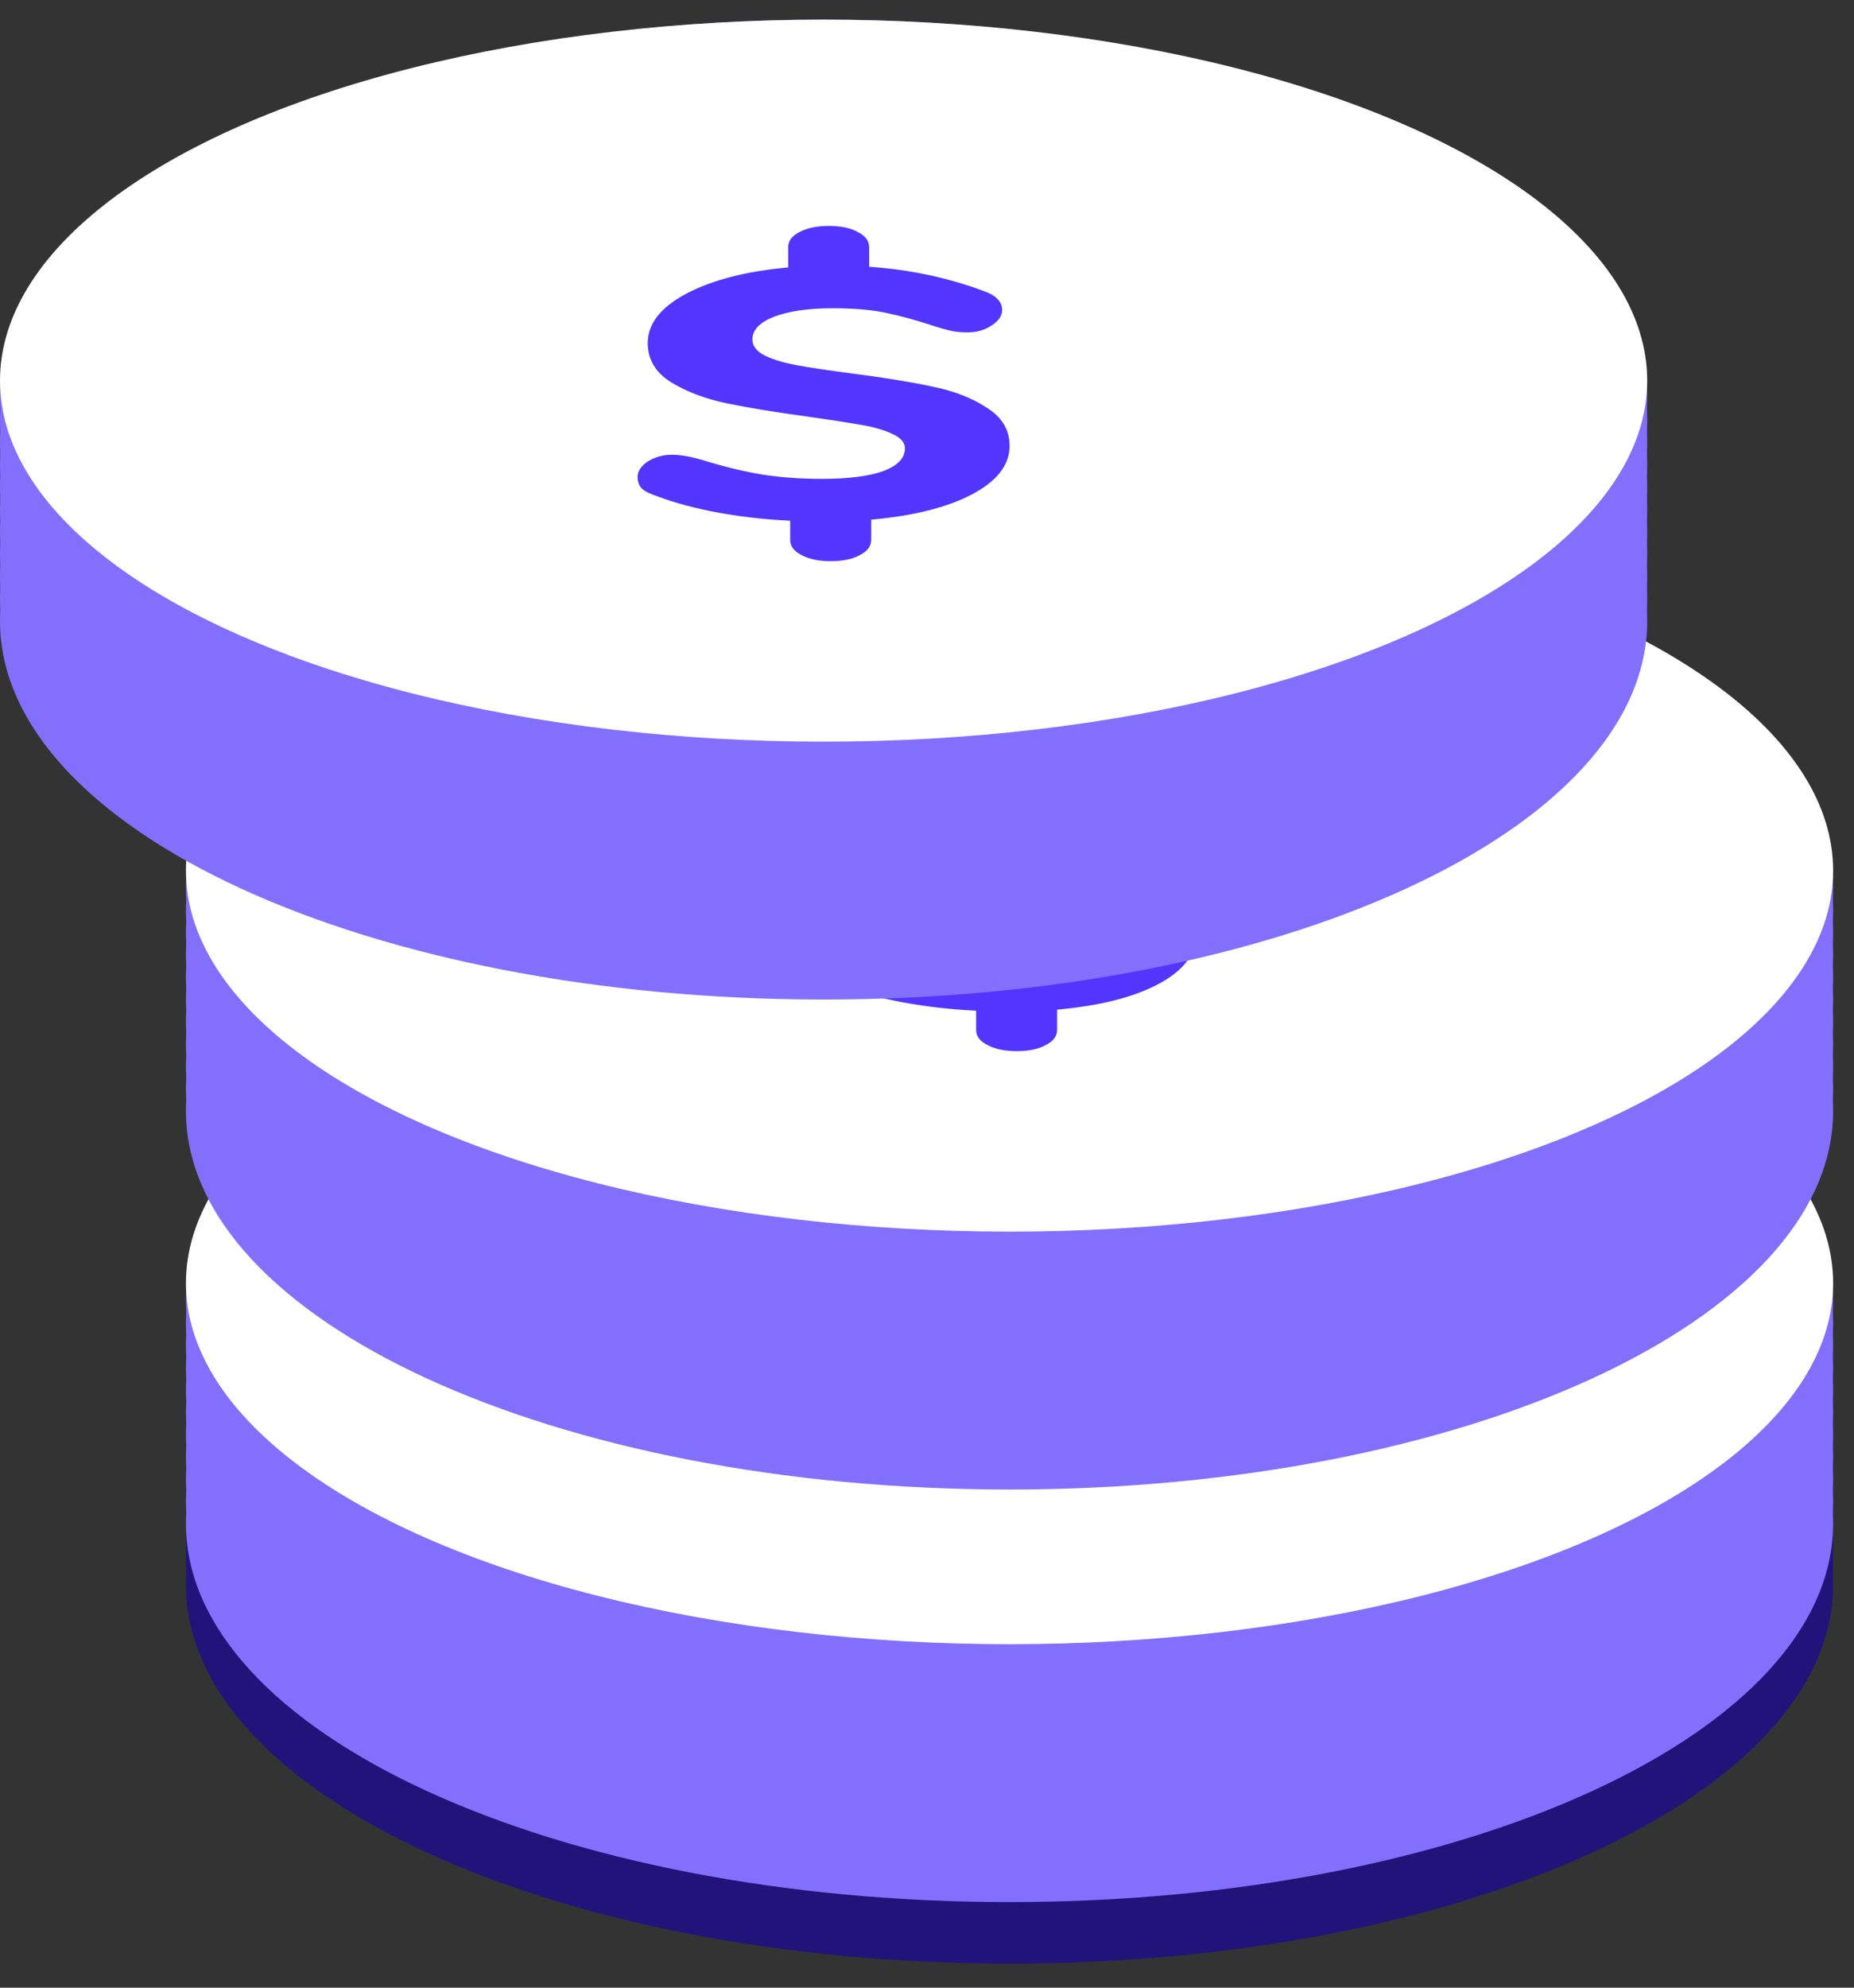 <svg width="70" height="75" viewBox="0 0 70 75" fill="none" xmlns="http://www.w3.org/2000/svg">
<rect x="0" y="0" width="70" height="75" fill="#333333" stroke="none"/>
<mask id="mask0_4_5058" style="mask-type:alpha" maskUnits="userSpaceOnUse" x="-23" y="-22" width="115" height="117">
<rect x="-23" y="-21.029" width="114.804" height="116" rx="20" fill="#5236FF"/>
</mask>
<g mask="url(#mask0_4_5058)">
<path d="M69.212 59.805C69.212 67.695 55.29 74.091 38.116 74.091C20.942 74.091 7.02 67.695 7.02 59.805C7.02 51.915 20.942 45.52 38.116 45.52C55.29 45.52 69.212 51.915 69.212 59.805Z" fill="#22137B"/>
<path d="M69.212 58.965C69.212 66.854 55.29 73.25 38.116 73.25C20.942 73.25 7.02 66.854 7.02 58.965C7.02 51.075 20.942 44.679 38.116 44.679C55.29 44.679 69.212 51.075 69.212 58.965Z" fill="#22137B"/>
<path d="M69.212 58.124C69.212 66.014 55.29 72.41 38.116 72.41C20.942 72.41 7.02 66.014 7.02 58.124C7.02 50.235 20.942 43.839 38.116 43.839C55.29 43.839 69.212 50.235 69.212 58.124Z" fill="#22137B"/>
<path d="M69.212 57.284C69.212 65.174 55.29 71.57 38.116 71.57C20.942 71.57 7.02 65.174 7.02 57.284C7.02 49.394 20.942 42.998 38.116 42.998C55.29 42.998 69.212 49.394 69.212 57.284Z" fill="#22137B"/>
<path d="M69.212 56.444C69.212 64.333 55.29 70.729 38.116 70.729C20.942 70.729 7.02 64.333 7.02 56.444C7.02 48.554 20.942 42.158 38.116 42.158C55.29 42.158 69.212 48.554 69.212 56.444Z" fill="#22137B"/>
<path d="M69.212 55.603C69.212 63.493 55.29 69.889 38.116 69.889C20.942 69.889 7.02 63.493 7.02 55.603C7.02 47.714 20.942 41.318 38.116 41.318C55.29 41.318 69.212 47.714 69.212 55.603Z" fill="#22137B"/>
<path d="M69.212 54.763C69.212 62.653 55.29 69.049 38.116 69.049C20.942 69.049 7.02 62.653 7.02 54.763C7.02 46.873 20.942 40.477 38.116 40.477C55.29 40.477 69.212 46.873 69.212 54.763Z" fill="#22137B"/>
<path d="M69.212 53.923C69.212 61.812 55.29 68.208 38.116 68.208C20.942 68.208 7.02 61.812 7.02 53.923C7.02 46.033 20.942 39.637 38.116 39.637C55.29 39.637 69.212 46.033 69.212 53.923Z" fill="#22137B"/>
<path d="M69.212 53.082C69.212 60.972 55.29 67.368 38.116 67.368C20.942 67.368 7.02 60.972 7.02 53.082C7.02 45.193 20.942 38.797 38.116 38.797C55.29 38.797 69.212 45.193 69.212 53.082Z" fill="#22137B"/>
<path d="M69.212 52.242C69.212 60.132 55.29 66.528 38.116 66.528C20.942 66.528 7.02 60.132 7.02 52.242C7.02 44.352 20.942 37.956 38.116 37.956C55.29 37.956 69.212 44.352 69.212 52.242Z" fill="#22137B"/>
<path d="M69.212 51.402C69.212 59.291 55.29 65.687 38.116 65.687C20.942 65.687 7.02 59.291 7.02 51.402C7.02 43.512 20.942 37.116 38.116 37.116C55.29 37.116 69.212 43.512 69.212 51.402Z" fill="#22137B"/>
<path d="M69.212 57.485C69.212 65.374 55.29 71.77 38.116 71.77C20.942 71.77 7.02 65.374 7.02 57.485C7.02 49.595 20.942 43.199 38.116 43.199C55.29 43.199 69.212 49.595 69.212 57.485Z" fill="#836FFD"/>
<path d="M69.212 56.644C69.212 64.534 55.29 70.93 38.116 70.93C20.942 70.93 7.02 64.534 7.02 56.644C7.02 48.755 20.942 42.359 38.116 42.359C55.29 42.359 69.212 48.755 69.212 56.644Z" fill="#836FFD"/>
<path d="M69.212 55.804C69.212 63.694 55.29 70.09 38.116 70.09C20.942 70.09 7.02 63.694 7.02 55.804C7.02 47.914 20.942 41.519 38.116 41.519C55.29 41.519 69.212 47.914 69.212 55.804Z" fill="#836FFD"/>
<path d="M69.212 54.964C69.212 62.853 55.29 69.249 38.116 69.249C20.942 69.249 7.02 62.853 7.02 54.964C7.02 47.074 20.942 40.678 38.116 40.678C55.29 40.678 69.212 47.074 69.212 54.964Z" fill="#836FFD"/>
<path d="M69.212 54.123C69.212 62.013 55.29 68.409 38.116 68.409C20.942 68.409 7.02 62.013 7.02 54.123C7.02 46.234 20.942 39.838 38.116 39.838C55.29 39.838 69.212 46.234 69.212 54.123Z" fill="#836FFD"/>
<path d="M69.212 53.283C69.212 61.173 55.29 67.569 38.116 67.569C20.942 67.569 7.02 61.173 7.02 53.283C7.02 45.393 20.942 38.998 38.116 38.998C55.29 38.998 69.212 45.393 69.212 53.283Z" fill="#836FFD"/>
<path d="M69.212 52.443C69.212 60.332 55.29 66.728 38.116 66.728C20.942 66.728 7.02 60.332 7.02 52.443C7.02 44.553 20.942 38.157 38.116 38.157C55.29 38.157 69.212 44.553 69.212 52.443Z" fill="#836FFD"/>
<path d="M69.212 51.602C69.212 59.492 55.29 65.888 38.116 65.888C20.942 65.888 7.02 59.492 7.02 51.602C7.02 43.713 20.942 37.317 38.116 37.317C55.29 37.317 69.212 43.713 69.212 51.602Z" fill="#836FFD"/>
<path d="M69.212 50.762C69.212 58.652 55.29 65.048 38.116 65.048C20.942 65.048 7.02 58.652 7.02 50.762C7.02 42.872 20.942 36.477 38.116 36.477C55.29 36.477 69.212 42.872 69.212 50.762Z" fill="#836FFD"/>
<path d="M69.212 49.922C69.212 57.811 55.29 64.207 38.116 64.207C20.942 64.207 7.02 57.811 7.02 49.922C7.02 42.032 20.942 35.636 38.116 35.636C55.29 35.636 69.212 42.032 69.212 49.922Z" fill="#836FFD"/>
<path d="M69.212 49.081C69.212 56.971 55.29 63.367 38.116 63.367C20.942 63.367 7.02 56.971 7.02 49.081C7.02 41.192 20.942 34.796 38.116 34.796C55.29 34.796 69.212 41.192 69.212 49.081Z" fill="#836FFD"/>
<ellipse cx="38.116" cy="48.418" rx="31.096" ry="13.622" fill="white"/>
<path d="M45.137 50.879C45.137 51.602 44.661 52.213 43.71 52.713C42.775 53.204 41.51 53.52 39.912 53.663V54.426C39.912 54.667 39.768 54.859 39.479 55.002C39.207 55.153 38.842 55.229 38.383 55.229C37.941 55.229 37.576 55.153 37.287 55.002C36.998 54.859 36.854 54.667 36.854 54.426V53.703C35.919 53.659 35.01 53.556 34.127 53.395C33.26 53.235 32.495 53.029 31.833 52.78C31.561 52.69 31.366 52.592 31.247 52.485C31.145 52.369 31.094 52.226 31.094 52.057C31.094 51.834 31.221 51.638 31.476 51.468C31.748 51.298 32.054 51.214 32.394 51.214C32.716 51.214 33.116 51.285 33.592 51.428C34.373 51.669 35.112 51.847 35.809 51.963C36.523 52.07 37.262 52.124 38.026 52.124C39.046 52.124 39.827 52.026 40.371 51.829C40.915 51.624 41.187 51.339 41.187 50.973C41.187 50.75 41.025 50.567 40.702 50.424C40.397 50.281 40.014 50.169 39.556 50.089C39.097 50.009 38.434 49.906 37.568 49.781C36.31 49.612 35.274 49.442 34.458 49.273C33.642 49.103 32.937 48.836 32.343 48.47C31.765 48.104 31.476 47.613 31.476 46.997C31.476 46.274 31.96 45.654 32.929 45.137C33.914 44.619 35.197 44.289 36.777 44.146V43.383C36.777 43.142 36.922 42.95 37.211 42.808C37.499 42.656 37.865 42.58 38.307 42.58C38.765 42.58 39.131 42.656 39.403 42.808C39.691 42.95 39.836 43.142 39.836 43.383V44.119C41.365 44.227 42.801 44.53 44.143 45.03C44.398 45.119 44.577 45.221 44.678 45.337C44.797 45.453 44.857 45.592 44.857 45.752C44.857 45.975 44.721 46.172 44.449 46.341C44.194 46.511 43.897 46.596 43.557 46.596C43.37 46.596 43.192 46.582 43.022 46.556C42.869 46.529 42.648 46.471 42.359 46.382C41.662 46.15 41.034 45.975 40.473 45.859C39.929 45.743 39.258 45.685 38.459 45.685C37.542 45.685 36.803 45.793 36.242 46.007C35.698 46.221 35.427 46.506 35.427 46.863C35.427 47.113 35.588 47.319 35.911 47.479C36.234 47.631 36.642 47.751 37.134 47.84C37.627 47.93 38.315 48.032 39.199 48.148C40.439 48.309 41.45 48.474 42.232 48.644C43.03 48.804 43.71 49.068 44.271 49.433C44.848 49.79 45.137 50.272 45.137 50.879Z" fill="#5236FF"/>
<path d="M69.212 41.917C69.212 49.807 55.29 56.203 38.116 56.203C20.942 56.203 7.02 49.807 7.02 41.917C7.02 34.028 20.942 27.632 38.116 27.632C55.29 27.632 69.212 34.028 69.212 41.917Z" fill="#836FFD"/>
<path d="M69.212 41.077C69.212 48.967 55.29 55.362 38.116 55.362C20.942 55.362 7.02 48.967 7.02 41.077C7.02 33.187 20.942 26.791 38.116 26.791C55.29 26.791 69.212 33.187 69.212 41.077Z" fill="#836FFD"/>
<path d="M69.212 40.237C69.212 48.126 55.29 54.522 38.116 54.522C20.942 54.522 7.02 48.126 7.02 40.237C7.02 32.347 20.942 25.951 38.116 25.951C55.29 25.951 69.212 32.347 69.212 40.237Z" fill="#836FFD"/>
<path d="M69.212 39.396C69.212 47.286 55.29 53.682 38.116 53.682C20.942 53.682 7.02 47.286 7.02 39.396C7.02 31.507 20.942 25.111 38.116 25.111C55.29 25.111 69.212 31.507 69.212 39.396Z" fill="#836FFD"/>
<path d="M69.212 38.556C69.212 46.446 55.29 52.842 38.116 52.842C20.942 52.842 7.02 46.446 7.02 38.556C7.02 30.666 20.942 24.27 38.116 24.27C55.29 24.27 69.212 30.666 69.212 38.556Z" fill="#836FFD"/>
<path d="M69.212 37.716C69.212 45.605 55.29 52.001 38.116 52.001C20.942 52.001 7.02 45.605 7.02 37.716C7.02 29.826 20.942 23.43 38.116 23.43C55.29 23.43 69.212 29.826 69.212 37.716Z" fill="#836FFD"/>
<path d="M69.212 36.875C69.212 44.765 55.29 51.161 38.116 51.161C20.942 51.161 7.02 44.765 7.02 36.875C7.02 28.986 20.942 22.59 38.116 22.59C55.29 22.59 69.212 28.986 69.212 36.875Z" fill="#836FFD"/>
<path d="M69.212 36.035C69.212 43.925 55.29 50.321 38.116 50.321C20.942 50.321 7.02 43.925 7.02 36.035C7.02 28.145 20.942 21.75 38.116 21.75C55.29 21.75 69.212 28.145 69.212 36.035Z" fill="#836FFD"/>
<path d="M69.212 35.195C69.212 43.084 55.29 49.48 38.116 49.48C20.942 49.48 7.02 43.084 7.02 35.195C7.02 27.305 20.942 20.909 38.116 20.909C55.29 20.909 69.212 27.305 69.212 35.195Z" fill="#836FFD"/>
<path d="M69.212 34.354C69.212 42.244 55.29 48.64 38.116 48.64C20.942 48.64 7.02 42.244 7.02 34.354C7.02 26.465 20.942 20.069 38.116 20.069C55.29 20.069 69.212 26.465 69.212 34.354Z" fill="#836FFD"/>
<path d="M69.212 33.514C69.212 41.404 55.29 47.8 38.116 47.8C20.942 47.8 7.02 41.404 7.02 33.514C7.02 25.624 20.942 19.229 38.116 19.229C55.29 19.229 69.212 25.624 69.212 33.514Z" fill="#836FFD"/>
<ellipse cx="38.116" cy="32.851" rx="31.096" ry="13.622" fill="white"/>
<path d="M45.137 35.312C45.137 36.034 44.661 36.646 43.71 37.145C42.775 37.636 41.51 37.953 39.912 38.096V38.859C39.912 39.1 39.768 39.291 39.479 39.434C39.207 39.586 38.842 39.662 38.383 39.662C37.941 39.662 37.576 39.586 37.287 39.434C36.998 39.291 36.854 39.1 36.854 38.859V38.136C35.919 38.091 35.01 37.989 34.127 37.828C33.26 37.667 32.495 37.462 31.833 37.212C31.561 37.123 31.366 37.025 31.247 36.918C31.145 36.802 31.094 36.659 31.094 36.489C31.094 36.266 31.221 36.07 31.476 35.901C31.748 35.731 32.054 35.646 32.394 35.646C32.716 35.646 33.116 35.718 33.592 35.86C34.373 36.101 35.112 36.28 35.809 36.396C36.523 36.503 37.262 36.556 38.026 36.556C39.046 36.556 39.827 36.458 40.371 36.262C40.915 36.057 41.187 35.771 41.187 35.405C41.187 35.182 41.025 34.999 40.702 34.856C40.397 34.714 40.014 34.602 39.556 34.522C39.097 34.441 38.434 34.339 37.568 34.214C36.31 34.044 35.274 33.875 34.458 33.705C33.642 33.536 32.937 33.268 32.343 32.902C31.765 32.536 31.476 32.046 31.476 31.43C31.476 30.707 31.96 30.087 32.929 29.569C33.914 29.052 35.197 28.722 36.777 28.579V27.816C36.777 27.575 36.922 27.383 37.211 27.24C37.499 27.088 37.865 27.013 38.307 27.013C38.765 27.013 39.131 27.088 39.403 27.24C39.691 27.383 39.836 27.575 39.836 27.816V28.552C41.365 28.659 42.801 28.962 44.143 29.462C44.398 29.551 44.577 29.654 44.678 29.77C44.797 29.886 44.857 30.024 44.857 30.185C44.857 30.408 44.721 30.604 44.449 30.774C44.194 30.944 43.897 31.028 43.557 31.028C43.37 31.028 43.192 31.015 43.022 30.988C42.869 30.961 42.648 30.903 42.359 30.814C41.662 30.582 41.034 30.408 40.473 30.292C39.929 30.176 39.258 30.118 38.459 30.118C37.542 30.118 36.803 30.225 36.242 30.439C35.698 30.654 35.427 30.939 35.427 31.296C35.427 31.546 35.588 31.751 35.911 31.912C36.234 32.063 36.642 32.184 37.134 32.273C37.627 32.362 38.315 32.465 39.199 32.581C40.439 32.742 41.45 32.907 42.232 33.076C43.03 33.237 43.71 33.5 44.271 33.866C44.848 34.223 45.137 34.705 45.137 35.312Z" fill="#5236FF"/>
<path d="M62.192 23.43C62.192 31.32 48.27 37.715 31.096 37.715C13.922 37.715 0 31.32 0 23.43C0 15.54 13.922 9.144 31.096 9.144C48.27 9.144 62.192 15.54 62.192 23.43Z" fill="#836FFD"/>
<path d="M62.192 22.59C62.192 30.479 48.27 36.875 31.096 36.875C13.922 36.875 0 30.479 0 22.59C0 14.7 13.922 8.304 31.096 8.304C48.27 8.304 62.192 14.7 62.192 22.59Z" fill="#836FFD"/>
<path d="M62.192 21.749C62.192 29.639 48.27 36.035 31.096 36.035C13.922 36.035 0 29.639 0 21.749C0 13.86 13.922 7.464 31.096 7.464C48.27 7.464 62.192 13.86 62.192 21.749Z" fill="#836FFD"/>
<path d="M62.192 20.909C62.192 28.799 48.27 35.194 31.096 35.194C13.922 35.194 0 28.799 0 20.909C0 13.019 13.922 6.623 31.096 6.623C48.27 6.623 62.192 13.019 62.192 20.909Z" fill="#836FFD"/>
<path d="M62.192 20.069C62.192 27.958 48.27 34.354 31.096 34.354C13.922 34.354 0 27.958 0 20.069C0 12.179 13.922 5.783 31.096 5.783C48.27 5.783 62.192 12.179 62.192 20.069Z" fill="#836FFD"/>
<path d="M62.192 19.228C62.192 27.118 48.27 33.514 31.096 33.514C13.922 33.514 0 27.118 0 19.228C0 11.339 13.922 4.943 31.096 4.943C48.27 4.943 62.192 11.339 62.192 19.228Z" fill="#836FFD"/>
<path d="M62.192 18.388C62.192 26.278 48.27 32.673 31.096 32.673C13.922 32.673 0 26.278 0 18.388C0 10.498 13.922 4.102 31.096 4.102C48.27 4.102 62.192 10.498 62.192 18.388Z" fill="#836FFD"/>
<path d="M62.192 17.548C62.192 25.437 48.27 31.833 31.096 31.833C13.922 31.833 0 25.437 0 17.548C0 9.658 13.922 3.262 31.096 3.262C48.27 3.262 62.192 9.658 62.192 17.548Z" fill="#836FFD"/>
<path d="M62.192 16.707C62.192 24.597 48.27 30.993 31.096 30.993C13.922 30.993 0 24.597 0 16.707C0 8.818 13.922 2.422 31.096 2.422C48.27 2.422 62.192 8.818 62.192 16.707Z" fill="#836FFD"/>
<path d="M62.192 15.867C62.192 23.757 48.27 30.152 31.096 30.152C13.922 30.152 0 23.757 0 15.867C0 7.977 13.922 1.581 31.096 1.581C48.27 1.581 62.192 7.977 62.192 15.867Z" fill="#836FFD"/>
<path d="M62.192 15.027C62.192 22.916 48.27 29.312 31.096 29.312C13.922 29.312 0 22.916 0 15.027C0 7.137 13.922 0.741 31.096 0.741C48.27 0.741 62.192 7.137 62.192 15.027Z" fill="#836FFD"/>
<ellipse cx="31.096" cy="14.363" rx="31.096" ry="13.622" fill="white"/>
<path d="M38.118 16.824C38.118 17.547 37.642 18.158 36.69 18.658C35.756 19.149 34.49 19.465 32.893 19.608V20.371C32.893 20.612 32.748 20.804 32.459 20.947C32.188 21.099 31.822 21.174 31.363 21.174C30.922 21.174 30.556 21.099 30.268 20.947C29.979 20.804 29.834 20.612 29.834 20.371V19.648C28.9 19.604 27.991 19.501 27.107 19.341C26.241 19.18 25.476 18.975 24.813 18.725C24.541 18.636 24.346 18.538 24.227 18.43C24.125 18.314 24.074 18.172 24.074 18.002C24.074 17.779 24.202 17.583 24.456 17.413C24.728 17.244 25.034 17.159 25.374 17.159C25.697 17.159 26.096 17.23 26.572 17.373C27.354 17.614 28.093 17.792 28.789 17.908C29.503 18.015 30.242 18.069 31.007 18.069C32.026 18.069 32.808 17.971 33.352 17.774C33.895 17.569 34.167 17.284 34.167 16.918C34.167 16.695 34.006 16.512 33.683 16.369C33.377 16.226 32.995 16.115 32.536 16.034C32.077 15.954 31.415 15.851 30.548 15.727C29.291 15.557 28.254 15.387 27.439 15.218C26.623 15.048 25.918 14.781 25.323 14.415C24.745 14.049 24.456 13.558 24.456 12.942C24.456 12.22 24.941 11.599 25.909 11.082C26.895 10.564 28.178 10.234 29.758 10.091V9.328C29.758 9.087 29.902 8.896 30.191 8.753C30.48 8.601 30.845 8.525 31.287 8.525C31.746 8.525 32.111 8.601 32.383 8.753C32.672 8.896 32.816 9.087 32.816 9.328V10.065C34.346 10.172 35.781 10.475 37.124 10.975C37.379 11.064 37.557 11.167 37.659 11.283C37.778 11.399 37.837 11.537 37.837 11.698C37.837 11.921 37.701 12.117 37.429 12.287C37.175 12.456 36.877 12.541 36.537 12.541C36.35 12.541 36.172 12.527 36.002 12.501C35.849 12.474 35.628 12.416 35.34 12.327C34.643 12.095 34.014 11.921 33.453 11.805C32.91 11.689 32.239 11.631 31.44 11.631C30.523 11.631 29.783 11.738 29.223 11.952C28.679 12.166 28.407 12.452 28.407 12.809C28.407 13.058 28.569 13.264 28.891 13.424C29.214 13.576 29.622 13.697 30.115 13.786C30.607 13.875 31.296 13.978 32.179 14.094C33.419 14.254 34.431 14.419 35.212 14.589C36.011 14.749 36.69 15.013 37.251 15.379C37.829 15.736 38.118 16.217 38.118 16.824Z" fill="#5236FF"/>
</g>
</svg>
